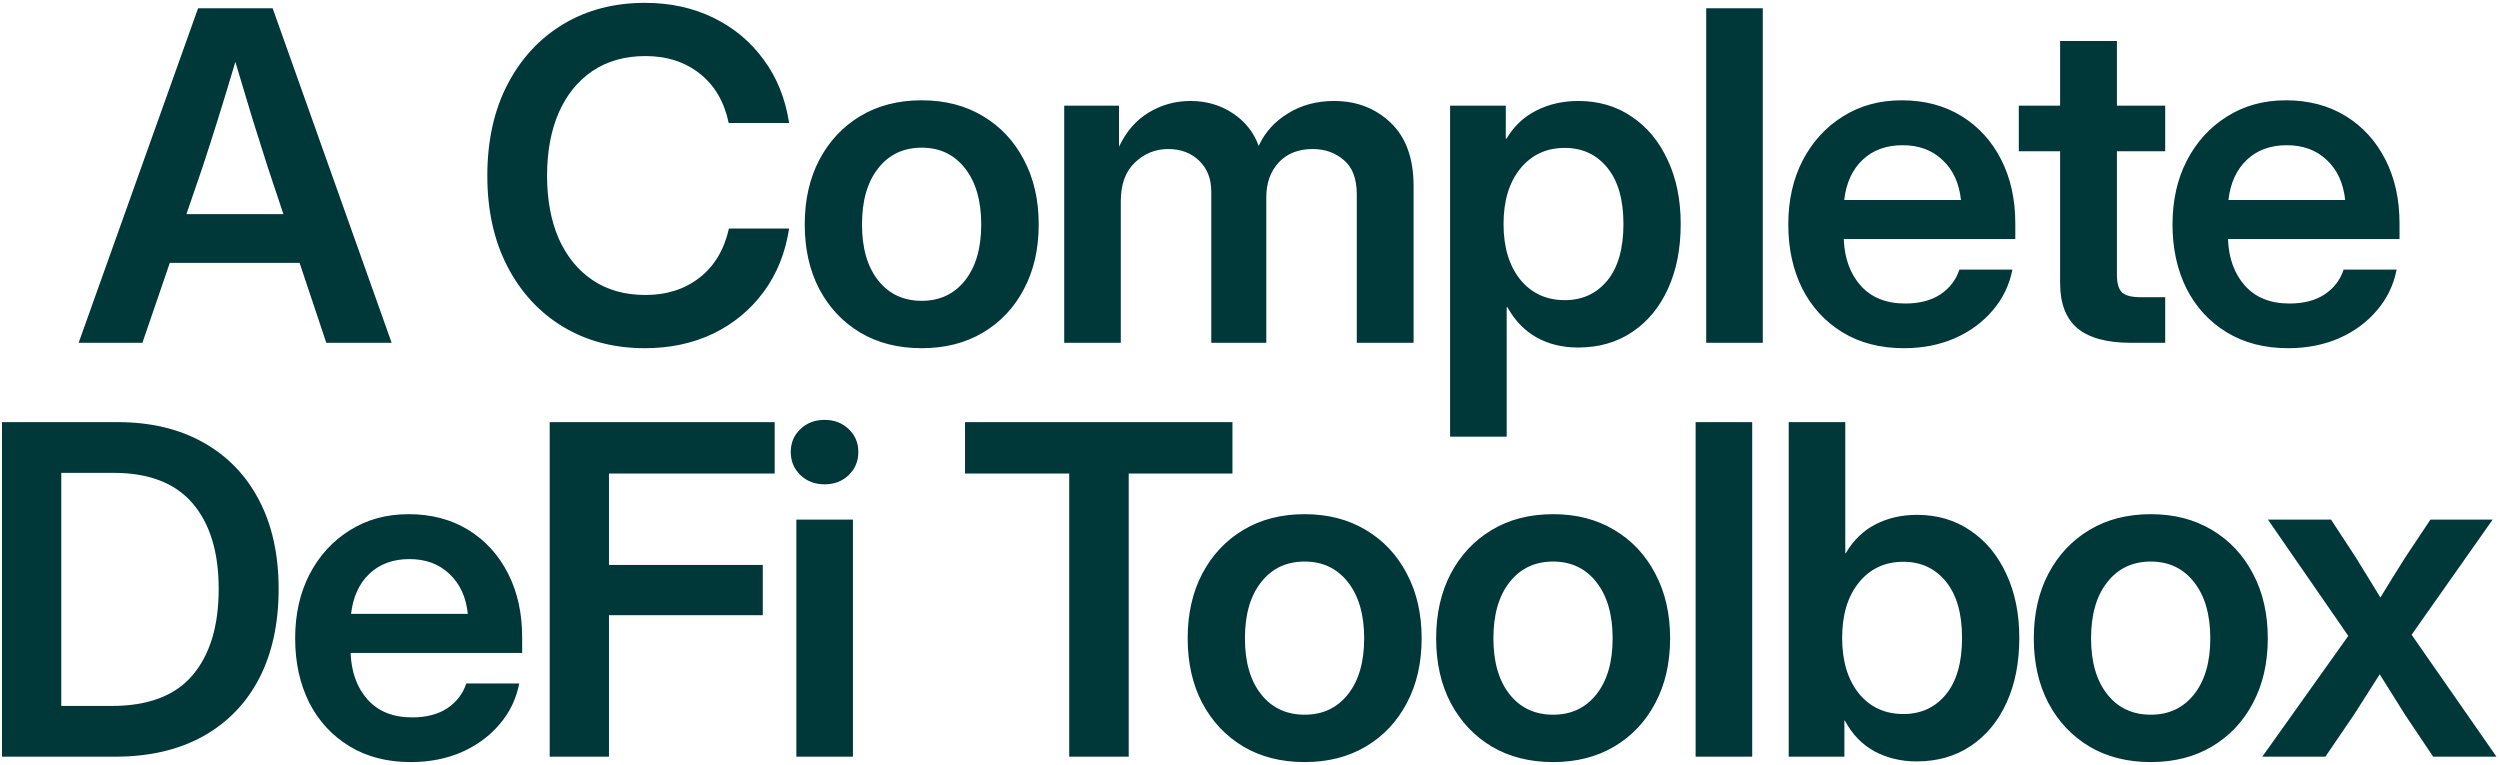 <svg viewBox="0 0 598 183" fill="none" xmlns="http://www.w3.org/2000/svg">
<path d="M18.809 82L47.383 1.971H65.215L93.682 82H78.052L71.66 62.879H40.615L34.062 82H18.809ZM44.59 51.224H67.793L64.033 39.944C62.852 36.256 61.634 32.407 60.381 28.396C59.163 24.386 57.803 19.856 56.299 14.808C54.795 19.856 53.416 24.386 52.163 28.396C50.91 32.407 49.675 36.256 48.457 39.944L44.59 51.224ZM154.274 83.289C146.898 83.289 140.381 81.588 134.723 78.186C129.066 74.785 124.626 69.987 121.403 63.792C118.18 57.597 116.569 50.346 116.569 42.039C116.569 33.66 118.18 26.373 121.403 20.179C124.626 13.984 129.066 9.186 134.723 5.784C140.381 2.382 146.898 0.682 154.274 0.682C160.29 0.682 165.732 1.863 170.602 4.227C175.472 6.59 179.482 9.92 182.633 14.217C185.82 18.514 187.861 23.58 188.756 29.417H174.308C173.234 24.332 170.924 20.394 167.379 17.601C163.835 14.808 159.502 13.411 154.381 13.411C149.512 13.411 145.304 14.593 141.759 16.956C138.25 19.319 135.547 22.649 133.649 26.946C131.787 31.243 130.856 36.274 130.856 42.039C130.856 47.768 131.787 52.781 133.649 57.078C135.547 61.339 138.25 64.651 141.759 67.015C145.268 69.378 149.476 70.56 154.381 70.56C159.466 70.56 163.781 69.181 167.326 66.424C170.871 63.667 173.216 59.746 174.362 54.661H188.756C187.861 60.498 185.82 65.564 182.633 69.861C179.482 74.122 175.472 77.435 170.602 79.798C165.732 82.125 160.29 83.289 154.274 83.289ZM220.476 83.289C214.89 83.289 210.002 82.054 205.813 79.583C201.623 77.076 198.347 73.603 195.984 69.163C193.656 64.723 192.493 59.567 192.493 53.694C192.493 47.822 193.656 42.666 195.984 38.226C198.347 33.75 201.623 30.259 205.813 27.752C210.002 25.245 214.89 23.992 220.476 23.992C226.026 23.992 230.896 25.245 235.085 27.752C239.311 30.259 242.587 33.75 244.914 38.226C247.278 42.666 248.459 47.822 248.459 53.694C248.459 59.567 247.278 64.723 244.914 69.163C242.587 73.603 239.311 77.076 235.085 79.583C230.896 82.054 226.026 83.289 220.476 83.289ZM220.476 71.956C224.809 71.956 228.264 70.327 230.842 67.068C233.42 63.81 234.709 59.352 234.709 53.694C234.709 48.037 233.42 43.561 230.842 40.267C228.264 36.972 224.809 35.325 220.476 35.325C216.107 35.325 212.634 36.972 210.056 40.267C207.478 43.525 206.189 48.001 206.189 53.694C206.189 59.352 207.478 63.81 210.056 67.068C212.634 70.327 216.107 71.956 220.476 71.956ZM254.559 82V25.281H267.664V35.11C269.383 31.458 271.764 28.719 274.808 26.893C277.851 25.066 281.164 24.153 284.744 24.153C288.576 24.153 291.959 25.138 294.896 27.107C297.832 29.041 299.891 31.637 301.072 34.895C302.576 31.637 304.922 29.041 308.109 27.107C311.295 25.138 314.966 24.153 319.119 24.153C324.49 24.153 329.002 25.89 332.654 29.363C336.307 32.837 338.133 37.903 338.133 44.563V82H324.544V46.497C324.544 42.737 323.506 39.998 321.429 38.279C319.388 36.525 316.917 35.648 314.017 35.648C310.579 35.648 307.858 36.722 305.853 38.87C303.883 41.019 302.899 43.794 302.899 47.195V82H289.739V45.852C289.739 42.773 288.773 40.302 286.839 38.44C284.905 36.578 282.435 35.648 279.427 35.648C276.383 35.648 273.734 36.722 271.478 38.87C269.222 40.983 268.094 44.08 268.094 48.162V82H254.559ZM346.864 104.451V25.281H360.185V33.177H360.346C362.136 30.169 364.535 27.913 367.543 26.409C370.551 24.905 373.881 24.153 377.533 24.153C382.403 24.153 386.664 25.407 390.316 27.913C394.005 30.384 396.869 33.839 398.91 38.279C400.987 42.684 402.025 47.786 402.025 53.587C402.025 59.495 401.005 64.669 398.964 69.109C396.959 73.514 394.112 76.951 390.424 79.422C386.736 81.893 382.421 83.128 377.479 83.128C373.756 83.128 370.443 82.322 367.543 80.711C364.678 79.1 362.351 76.683 360.561 73.46H360.399V104.451H346.864ZM374.311 71.795C378.5 71.795 381.884 70.237 384.462 67.122C387.04 63.971 388.329 59.459 388.329 53.587C388.329 47.75 387.04 43.257 384.462 40.105C381.884 36.954 378.5 35.379 374.311 35.379C369.87 35.379 366.308 37.044 363.622 40.374C360.972 43.668 359.647 48.073 359.647 53.587C359.647 59.101 360.972 63.523 363.622 66.853C366.308 70.148 369.87 71.795 374.311 71.795ZM421.66 1.971V82H408.125V1.971H421.66ZM455.421 83.289C449.763 83.289 444.857 82.018 440.704 79.476C436.55 76.933 433.345 73.442 431.089 69.002C428.869 64.526 427.759 59.423 427.759 53.694C427.759 47.929 428.905 42.827 431.197 38.387C433.524 33.911 436.729 30.402 440.811 27.859C444.893 25.281 449.584 23.992 454.883 23.992C460.326 23.992 465.088 25.245 469.171 27.752C473.253 30.259 476.421 33.732 478.677 38.172C480.933 42.576 482.061 47.679 482.061 53.48V57.185H441.026C441.205 61.805 442.566 65.529 445.108 68.357C447.65 71.186 451.195 72.601 455.743 72.601C459.144 72.601 461.955 71.867 464.175 70.398C466.395 68.894 467.899 66.925 468.687 64.49H481.363C480.647 68.178 479.071 71.437 476.636 74.266C474.237 77.094 471.212 79.314 467.559 80.926C463.907 82.501 459.861 83.289 455.421 83.289ZM441.133 47.84H469.063C468.633 43.794 467.165 40.607 464.659 38.279C462.188 35.916 459.001 34.734 455.098 34.734C451.159 34.734 447.955 35.916 445.484 38.279C443.049 40.607 441.599 43.794 441.133 47.84ZM517.916 25.281V36.185H506.369V65.726C506.369 67.767 506.78 69.181 507.604 69.969C508.427 70.721 509.931 71.097 512.116 71.097H517.916V82H509.752C503.987 82 499.708 80.836 496.915 78.509C494.158 76.181 492.78 72.583 492.78 67.713V36.185H482.897V25.281H492.78V9.812H506.369V25.281H517.916ZM547.326 83.289C541.669 83.289 536.763 82.018 532.61 79.476C528.456 76.933 525.251 73.442 522.995 69.002C520.775 64.526 519.665 59.423 519.665 53.694C519.665 47.929 520.811 42.827 523.103 38.387C525.43 33.911 528.635 30.402 532.717 27.859C536.799 25.281 541.49 23.992 546.789 23.992C552.232 23.992 556.994 25.245 561.076 27.752C565.158 30.259 568.327 33.732 570.583 38.172C572.839 42.576 573.967 47.679 573.967 53.48V57.185H532.932C533.111 61.805 534.472 65.529 537.014 68.357C539.556 71.186 543.101 72.601 547.649 72.601C551.05 72.601 553.861 71.867 556.081 70.398C558.301 68.894 559.805 66.925 560.593 64.49H573.269C572.553 68.178 570.977 71.437 568.542 74.266C566.143 77.094 563.117 79.314 559.465 80.926C555.813 82.501 551.766 83.289 547.326 83.289ZM533.039 47.84H560.969C560.539 43.794 559.071 40.607 556.565 38.279C554.094 35.916 550.907 34.734 547.004 34.734C543.065 34.734 539.861 35.916 537.39 38.279C534.955 40.607 533.505 43.794 533.039 47.84ZM27.495 181H0.478V100.971H28.085C36.035 100.971 42.892 102.6 48.657 105.858C54.422 109.081 58.862 113.682 61.977 119.662C65.092 125.606 66.65 132.678 66.65 140.878C66.65 149.149 65.092 156.293 61.977 162.309C58.862 168.288 54.368 172.908 48.496 176.166C42.659 179.389 35.659 181 27.495 181ZM14.658 168.861H26.743C35.444 168.861 41.871 166.426 46.025 161.557C50.214 156.651 52.309 149.758 52.309 140.878C52.309 132.069 50.232 125.248 46.079 120.414C41.925 115.544 35.623 113.109 27.172 113.109H14.658V168.861ZM98.262 182.289C92.605 182.289 87.699 181.018 83.545 178.476C79.392 175.933 76.187 172.442 73.931 168.002C71.711 163.526 70.601 158.424 70.601 152.694C70.601 146.929 71.747 141.827 74.038 137.387C76.366 132.911 79.571 129.402 83.653 126.859C87.735 124.281 92.425 122.992 97.725 122.992C103.168 122.992 107.93 124.245 112.012 126.752C116.094 129.258 119.263 132.732 121.519 137.172C123.775 141.576 124.903 146.679 124.903 152.479V156.186H83.868C84.047 160.805 85.407 164.529 87.95 167.357C90.492 170.186 94.037 171.601 98.584 171.601C101.986 171.601 104.797 170.867 107.017 169.398C109.237 167.895 110.741 165.925 111.529 163.49H124.204C123.488 167.178 121.913 170.437 119.478 173.266C117.079 176.094 114.053 178.314 110.401 179.926C106.748 181.501 102.702 182.289 98.262 182.289ZM83.975 146.84H111.905C111.475 142.794 110.007 139.607 107.5 137.279C105.03 134.916 101.843 133.734 97.94 133.734C94.001 133.734 90.796 134.916 88.326 137.279C85.891 139.607 84.441 142.794 83.975 146.84ZM131.486 181V100.971H185.304V113.271H145.665V135.131H182.457V147.162H145.665V181H131.486ZM190.49 181V124.281H204.025V181H190.49ZM197.258 115.849C194.93 115.849 192.997 115.115 191.457 113.646C189.917 112.143 189.147 110.299 189.147 108.114C189.147 105.93 189.917 104.104 191.457 102.636C192.997 101.168 194.93 100.434 197.258 100.434C199.549 100.434 201.465 101.168 203.005 102.636C204.545 104.104 205.314 105.93 205.314 108.114C205.314 110.299 204.545 112.143 203.005 113.646C201.465 115.115 199.549 115.849 197.258 115.849ZM230.834 113.271V100.971H294.803V113.271H269.989V181H255.755V113.271H230.834ZM312.075 182.289C306.489 182.289 301.601 181.054 297.412 178.583C293.222 176.076 289.946 172.603 287.582 168.163C285.255 163.723 284.091 158.567 284.091 152.694C284.091 146.822 285.255 141.666 287.582 137.226C289.946 132.75 293.222 129.258 297.412 126.752C301.601 124.245 306.489 122.992 312.075 122.992C317.625 122.992 322.495 124.245 326.684 126.752C330.909 129.258 334.186 132.75 336.513 137.226C338.876 141.666 340.058 146.822 340.058 152.694C340.058 158.567 338.876 163.723 336.513 168.163C334.186 172.603 330.909 176.076 326.684 178.583C322.495 181.054 317.625 182.289 312.075 182.289ZM312.075 170.956C316.407 170.956 319.863 169.327 322.441 166.068C325.019 162.81 326.308 158.352 326.308 152.694C326.308 147.037 325.019 142.561 322.441 139.267C319.863 135.972 316.407 134.325 312.075 134.325C307.706 134.325 304.233 135.972 301.655 139.267C299.077 142.525 297.788 147.001 297.788 152.694C297.788 158.352 299.077 162.81 301.655 166.068C304.233 169.327 307.706 170.956 312.075 170.956ZM371.509 182.289C365.923 182.289 361.035 181.054 356.846 178.583C352.656 176.076 349.38 172.603 347.017 168.163C344.689 163.723 343.526 158.567 343.526 152.694C343.526 146.822 344.689 141.666 347.017 137.226C349.38 132.75 352.656 129.258 356.846 126.752C361.035 124.245 365.923 122.992 371.509 122.992C377.059 122.992 381.929 124.245 386.118 126.752C390.344 129.258 393.62 132.75 395.947 137.226C398.311 141.666 399.492 146.822 399.492 152.694C399.492 158.567 398.311 163.723 395.947 168.163C393.62 172.603 390.344 176.076 386.118 178.583C381.929 181.054 377.059 182.289 371.509 182.289ZM371.509 170.956C375.842 170.956 379.297 169.327 381.875 166.068C384.453 162.81 385.742 158.352 385.742 152.694C385.742 147.037 384.453 142.561 381.875 139.267C379.297 135.972 375.842 134.325 371.509 134.325C367.14 134.325 363.667 135.972 361.089 139.267C358.511 142.525 357.222 147.001 357.222 152.694C357.222 158.352 358.511 162.81 361.089 166.068C363.667 169.327 367.14 170.956 371.509 170.956ZM419.127 100.971V181H405.592V100.971H419.127ZM458.473 182.128C454.749 182.128 451.384 181.322 448.376 179.711C445.404 178.1 443.04 175.647 441.286 172.353H441.178V181H427.858V100.971H441.393V132.338H441.501C443.327 129.223 445.708 126.913 448.644 125.409C451.581 123.905 454.875 123.153 458.527 123.153C463.397 123.153 467.658 124.407 471.31 126.913C474.998 129.384 477.863 132.839 479.904 137.279C481.981 141.684 483.019 146.786 483.019 152.587C483.019 158.495 481.999 163.669 479.958 168.109C477.953 172.514 475.106 175.951 471.418 178.422C467.73 180.893 463.415 182.128 458.473 182.128ZM455.304 170.795C459.494 170.795 462.878 169.237 465.456 166.122C468.034 162.971 469.323 158.459 469.323 152.587C469.323 146.75 468.034 142.257 465.456 139.105C462.878 135.954 459.494 134.379 455.304 134.379C450.864 134.379 447.302 136.044 444.616 139.374C441.966 142.668 440.641 147.073 440.641 152.587C440.641 158.101 441.966 162.523 444.616 165.854C447.302 169.148 450.864 170.795 455.304 170.795ZM514.47 182.289C508.884 182.289 503.997 181.054 499.807 178.583C495.618 176.076 492.341 172.603 489.978 168.163C487.651 163.723 486.487 158.567 486.487 152.694C486.487 146.822 487.651 141.666 489.978 137.226C492.341 132.75 495.618 129.258 499.807 126.752C503.997 124.245 508.884 122.992 514.47 122.992C520.02 122.992 524.89 124.245 529.08 126.752C533.305 129.258 536.581 132.75 538.909 137.226C541.272 141.666 542.454 146.822 542.454 152.694C542.454 158.567 541.272 163.723 538.909 168.163C536.581 172.603 533.305 176.076 529.08 178.583C524.89 181.054 520.02 182.289 514.47 182.289ZM514.47 170.956C518.803 170.956 522.258 169.327 524.837 166.068C527.415 162.81 528.704 158.352 528.704 152.694C528.704 147.037 527.415 142.561 524.837 139.267C522.258 135.972 518.803 134.325 514.47 134.325C510.102 134.325 506.629 135.972 504.05 139.267C501.472 142.525 500.183 147.001 500.183 152.694C500.183 158.352 501.472 162.81 504.05 166.068C506.629 169.327 510.102 170.956 514.47 170.956ZM541.141 181L561.712 152.104L542.484 124.281H557.577L563.485 133.305C564.523 134.952 565.526 136.581 566.493 138.192C567.459 139.768 568.426 141.343 569.393 142.919C570.36 141.343 571.327 139.768 572.293 138.192C573.296 136.581 574.316 134.952 575.355 133.305L581.37 124.281H596.248L576.859 151.835L597.161 181H582.015L575.247 170.902C574.209 169.219 573.189 167.59 572.186 166.015C571.183 164.439 570.199 162.864 569.232 161.288C568.229 162.864 567.227 164.439 566.224 166.015C565.221 167.59 564.183 169.219 563.109 170.902L556.234 181H541.141Z" fill="#00383A"/>
</svg>
